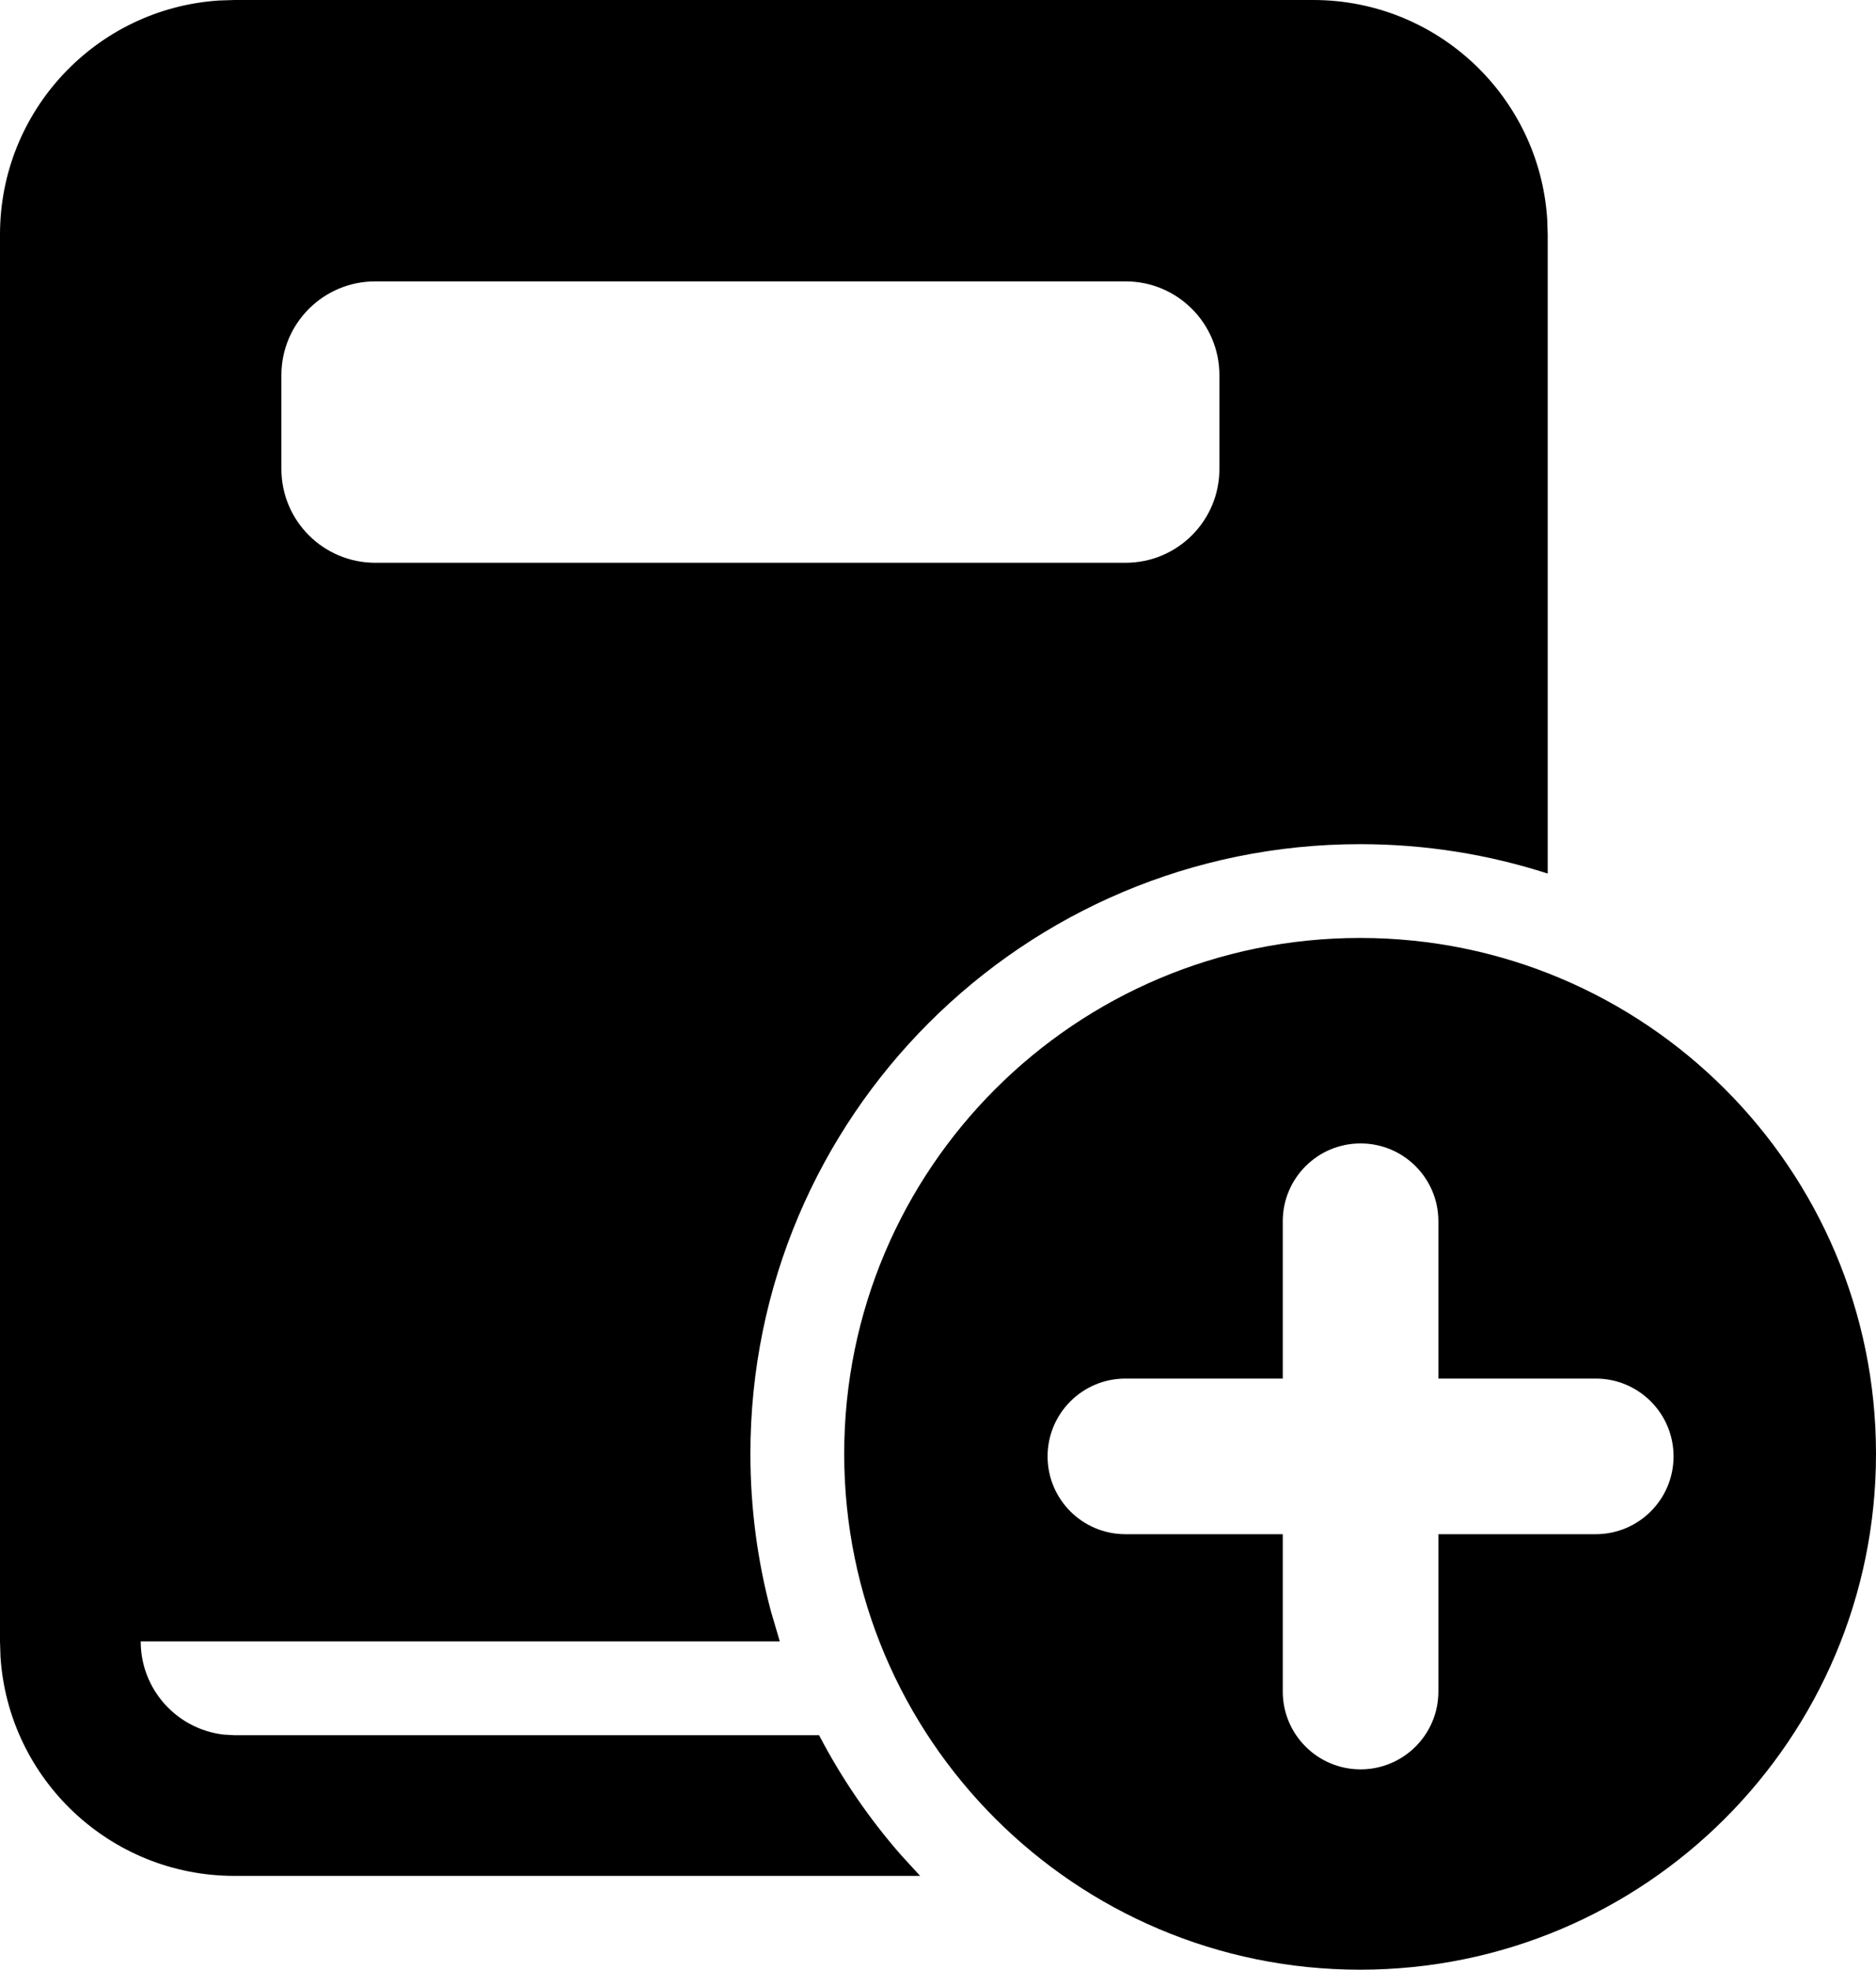 <svg width="2063" height="2165" xmlns="http://www.w3.org/2000/svg" xmlns:xlink="http://www.w3.org/1999/xlink" xml:space="preserve" overflow="hidden"><defs><clipPath id="clip0"><rect x="1830" y="144" width="2063" height="2165"/></clipPath></defs><g clip-path="url(#clip0)" transform="translate(-1830 -144)"><path d="M3326.2 1400.79C3278.94 1400.79 3240.63 1439.08 3240.63 1486.31L3240.63 1659.27 3067.58 1659.27C3020.32 1659.27 2982.01 1697.56 2982.01 1744.79L2982.01 1744.79C2982.01 1792.02 3020.32 1830.31 3067.58 1830.31L3240.63 1830.31 3240.63 2003.27C3240.63 2050.5 3278.94 2088.79 3326.2 2088.79L3326.2 2088.79C3373.45 2088.79 3411.76 2050.5 3411.76 2003.27L3411.76 1830.31 3584.81 1830.31C3632.07 1830.31 3670.38 1792.02 3670.38 1744.79 3670.38 1697.56 3632.07 1659.27 3584.81 1659.27L3411.76 1659.27 3411.76 1486.31C3411.76 1439.08 3373.45 1400.79 3326.2 1400.79ZM3325.67 1174.95C3639 1174.95 3893 1428.81 3893 1741.98 3893 2055.14 3639 2309 3325.67 2309 3012.35 2309 2758.35 2055.14 2758.35 1741.98 2758.35 1428.81 3012.35 1174.95 3325.67 1174.95ZM2242.6 453.286C2185.63 453.286 2139.45 499.444 2139.45 556.381L2139.45 659.476C2139.45 716.414 2185.63 762.571 2242.6 762.571L3067.8 762.571C3124.77 762.571 3170.95 716.414 3170.95 659.476L3170.95 556.381C3170.95 499.444 3124.77 453.286 3067.8 453.286ZM2087.88 144 3274.1 144C3410.82 144 3522.7 250.347 3531.43 384.792L3531.98 401.738 3531.98 1104.18C3466.98 1083.2 3397.65 1071.86 3325.67 1071.86 2955.38 1071.86 2655.2 1371.87 2655.2 1741.98 2655.2 1801.93 2663.08 1860.04 2677.85 1915.33L2687.54 1948.17 1984.73 1948.17C1984.73 2001.04 2024.55 2044.61 2075.85 2050.57L2087.88 2051.26 2730.73 2051.26C2755.41 2098.6 2785.59 2142.62 2820.41 2182.49L2841.86 2205.9 2087.88 2205.9C1951.15 2205.9 1839.28 2099.56 1830.55 1965.11L1830 1948.17 1830 401.738C1830 265.087 1936.4 153.275 2070.92 144.548Z" fill-rule="evenodd"/></g></svg>